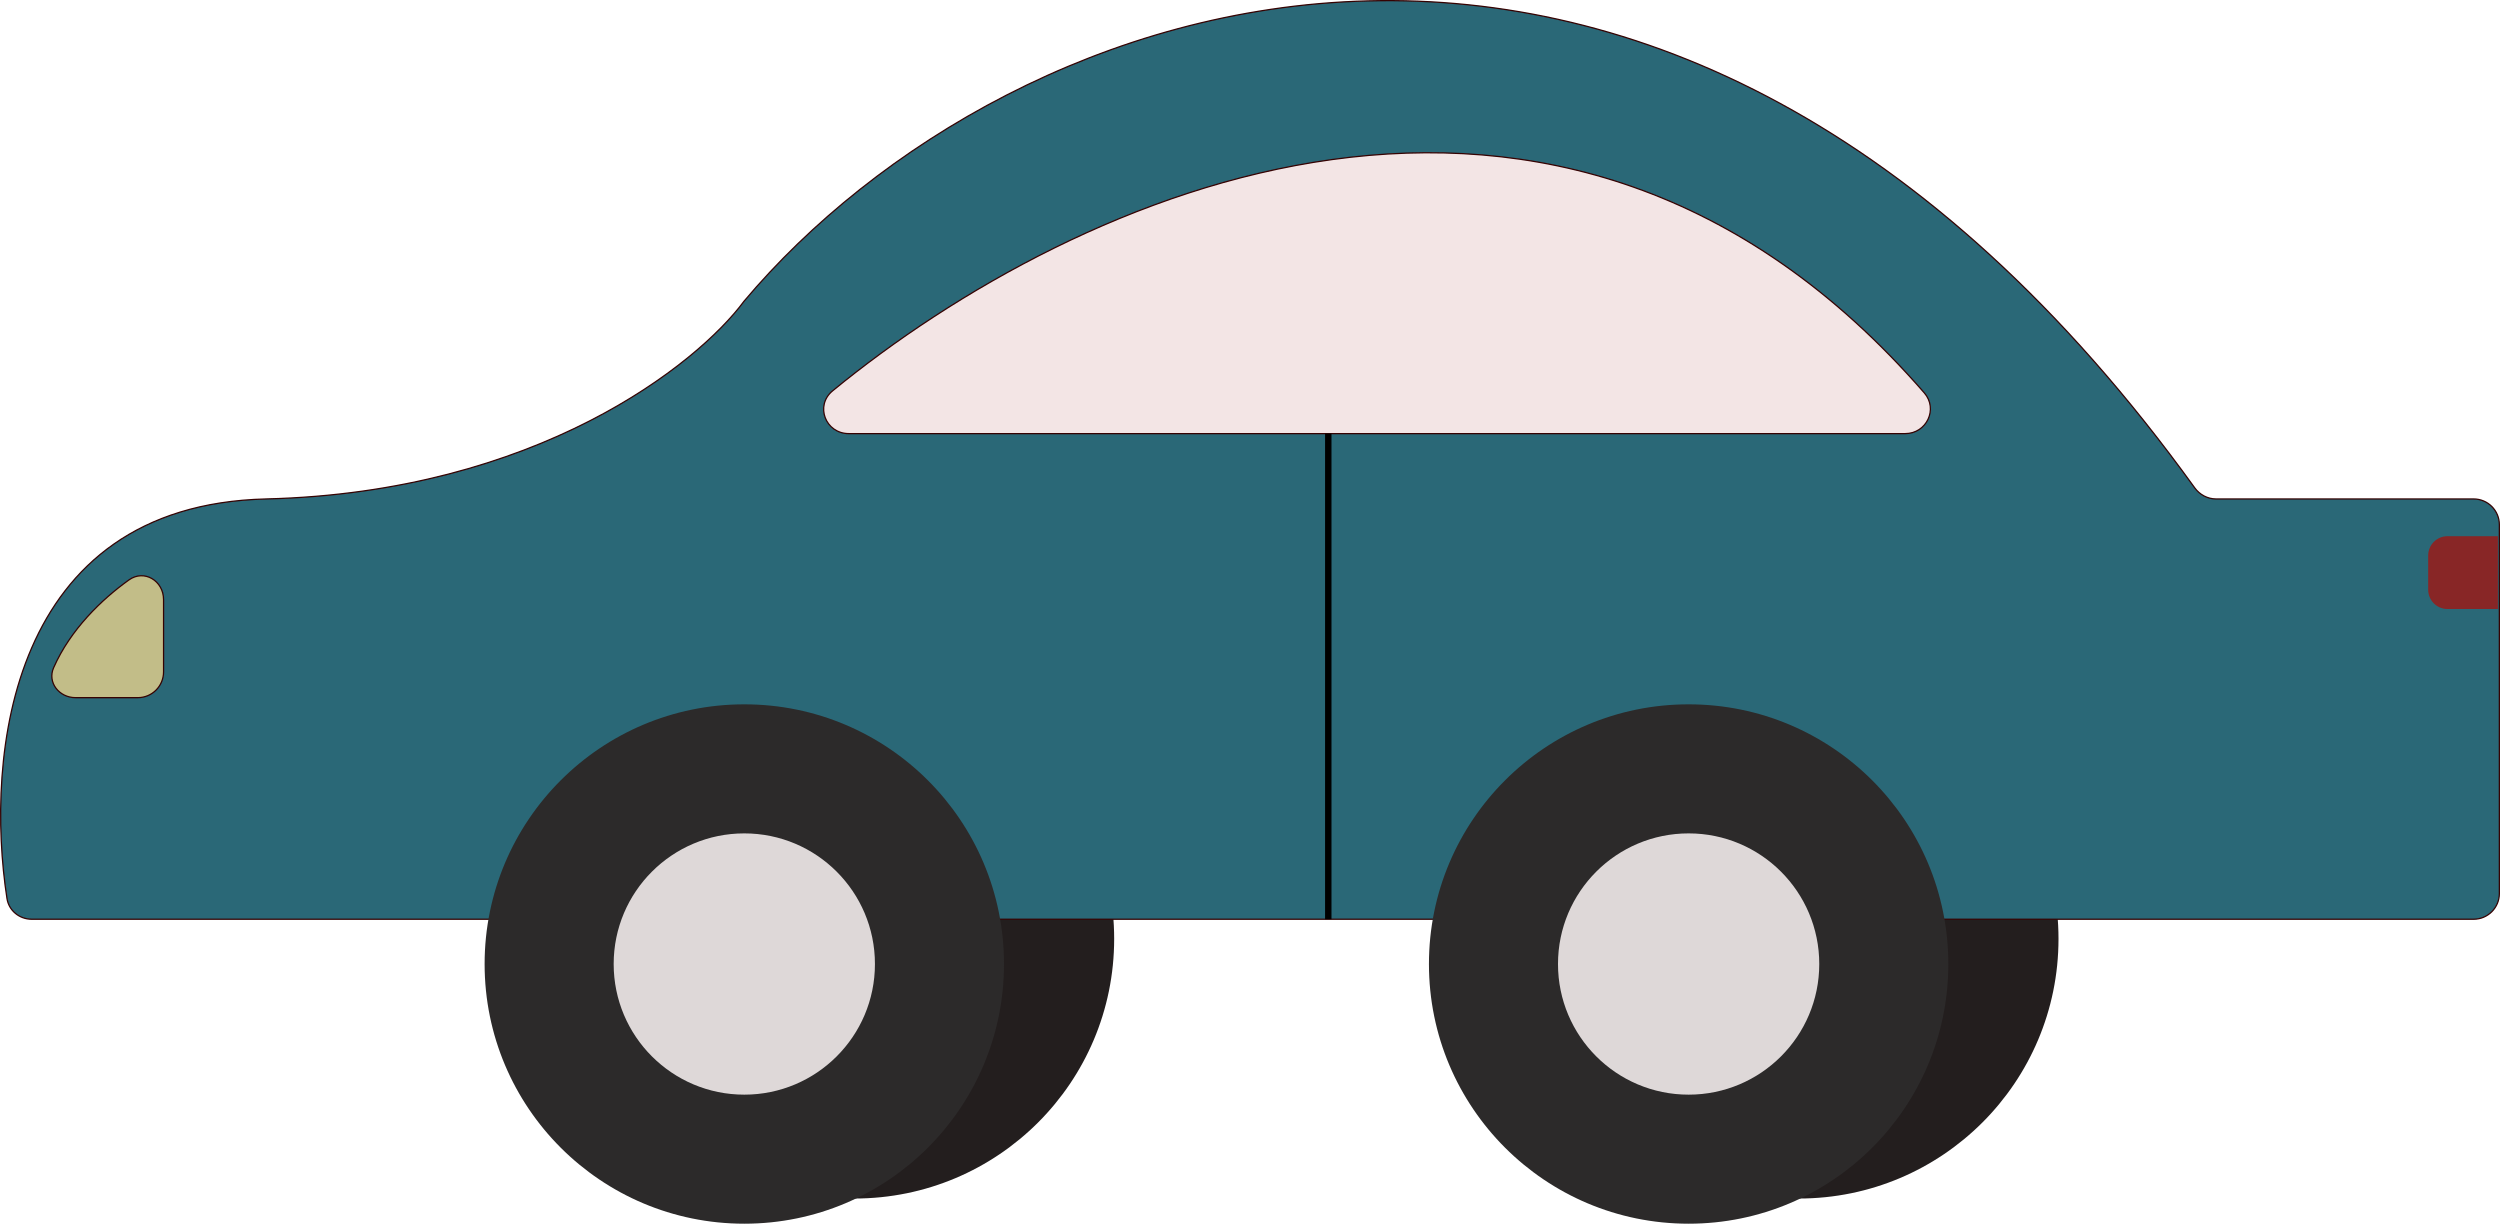 <svg width="388" height="190" viewBox="0 0 388 190" fill="none" xmlns="http://www.w3.org/2000/svg">
<circle cx="132.615" cy="145.708" r="40.304" fill="#231E1E"/>
<circle cx="279.175" cy="145.708" r="40.304" fill="#231E1E"/>
<path d="M340.632 75.727C257.972 -38.836 156.205 -1.618 115.479 46.743C108.232 56.549 83.249 76.415 41.299 77.439C1.362 78.413 -2.332 117.329 1.084 139.455C1.374 141.336 3.021 142.666 4.925 142.666H383.907C386.112 142.666 387.9 140.878 387.9 138.673V81.432C387.9 79.227 386.112 77.439 383.907 77.439H343.919C342.626 77.439 341.389 76.776 340.632 75.727Z" fill="#2A6877" stroke="#350202" stroke-width="0.199"/>
<path d="M155.82 149.616C155.82 171.875 137.775 189.919 115.516 189.919C93.257 189.919 75.212 171.875 75.212 149.616C75.212 127.356 93.257 109.312 115.516 109.312C137.775 109.312 155.82 127.356 155.82 149.616Z" fill="#2C2A2A"/>
<path d="M135.79 149.616C135.79 160.813 126.713 169.89 115.516 169.89C104.319 169.89 95.242 160.813 95.242 149.616C95.242 138.419 104.319 129.342 115.516 129.342C126.713 129.342 135.79 138.419 135.79 149.616Z" fill="#DED8D8"/>
<path d="M302.379 149.616C302.379 171.875 284.335 189.919 262.075 189.919C239.816 189.919 221.772 171.875 221.772 149.616C221.772 127.356 239.816 109.312 262.075 109.312C284.335 109.312 302.379 127.356 302.379 149.616Z" fill="#2C2A2A"/>
<path d="M282.349 149.616C282.349 160.813 273.272 169.89 262.075 169.89C250.878 169.89 241.801 160.813 241.801 149.616C241.801 138.419 250.878 129.342 262.075 129.342C273.272 129.342 282.349 138.419 282.349 149.616Z" fill="#DED8D8"/>
<path d="M298.65 60.974C241.878 -4.327 166.85 29.816 129.231 60.648C126.429 62.945 128.117 67.298 131.74 67.298H295.683C299.006 67.298 300.83 63.482 298.65 60.974Z" fill="#F3E5E5" stroke="#350202" stroke-width="0.199"/>
<line x1="206.149" y1="67.298" x2="206.149" y2="142.666" stroke="black" stroke-width="0.996"/>
<path d="M8.326 103.619C10.949 97.687 15.774 93.043 20.005 90.008C22.381 88.304 25.385 90.141 25.385 93.065V104.286C25.385 106.492 23.597 108.278 21.391 108.278H11.725C9.194 108.278 7.302 105.934 8.326 103.619Z" fill="#C2BD88" stroke="#350202" stroke-width="0.199"/>
<path d="M376.854 86.213C376.854 84.559 378.195 83.218 379.849 83.218H387.673V94.52H379.849C378.195 94.52 376.854 93.179 376.854 91.525V86.213Z" fill="#882626"/>
</svg>
